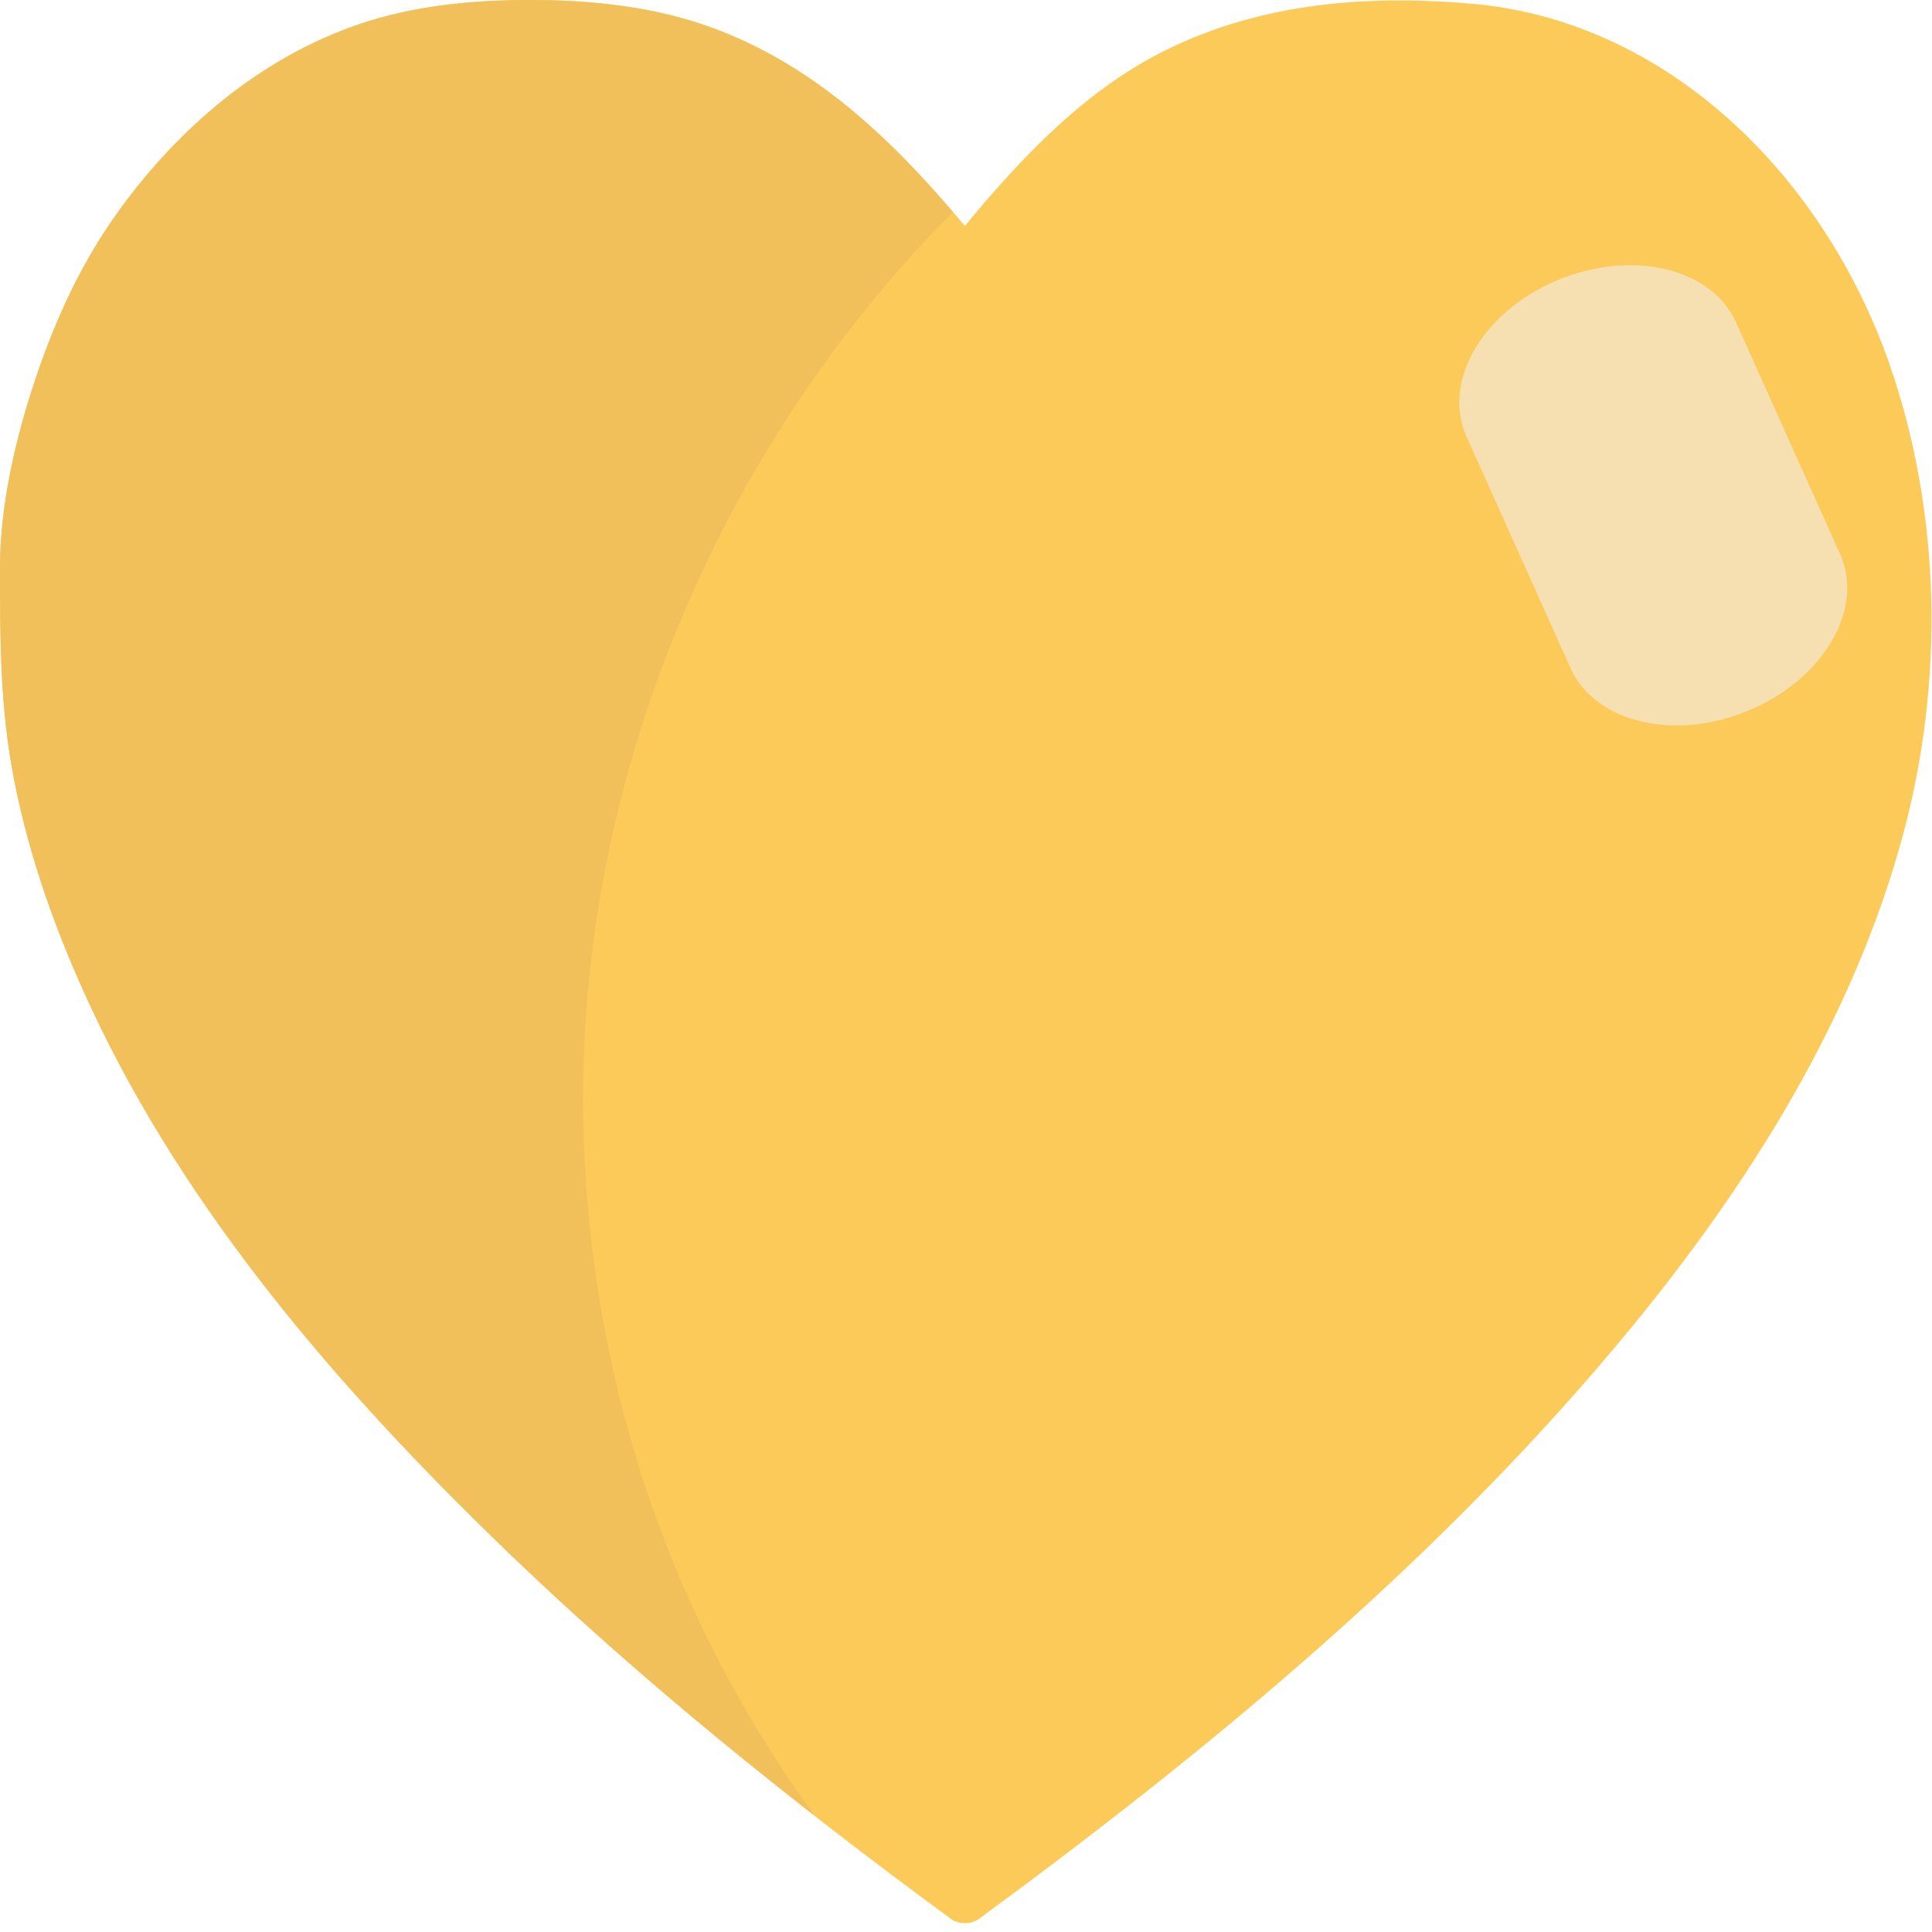 <?xml version="1.0" encoding="UTF-8" standalone="no"?>
<!-- Generator: Adobe Illustrator 16.0.0, SVG Export Plug-In . SVG Version: 6.00 Build 0)  -->

<svg
   xmlns:dc="http://purl.org/dc/elements/1.1/"
   xmlns:cc="http://creativecommons.org/ns#"
   xmlns:rdf="http://www.w3.org/1999/02/22-rdf-syntax-ns#"
   xmlns:svg="http://www.w3.org/2000/svg"
   xmlns="http://www.w3.org/2000/svg"
   xmlns:sodipodi="http://sodipodi.sourceforge.net/DTD/sodipodi-0.dtd"
   xmlns:inkscape="http://www.inkscape.org/namespaces/inkscape"
   version="1.1"
   id="Layer_1"
   x="0px"
   y="0px"
   width="64px"
   height="64px"
   viewBox="0 0 64 64"
   enable-background="new 0 0 64 64"
   xml:space="preserve"
   inkscape:version="0.48.5 r10040"
   sodipodi:docname="1F49B.svg"
   inkscape:export-filename="D:\TESTINGEMOJI\SVGTEST\1F49B.png"
   inkscape:export-xdpi="90"
   inkscape:export-ydpi="90"><defs
   id="defs5718" /><sodipodi:namedview
   pagecolor="#ffffff"
   bordercolor="#666666"
   borderopacity="1"
   objecttolerance="10"
   gridtolerance="10"
   guidetolerance="10"
   inkscape:pageopacity="0"
   inkscape:pageshadow="2"
   inkscape:window-width="640"
   inkscape:window-height="480"
   id="namedview5716"
   showgrid="false"
   inkscape:zoom="3.6875"
   inkscape:cx="32"
   inkscape:cy="32"
   inkscape:window-x="444"
   inkscape:window-y="264"
   inkscape:window-maximized="0"
   inkscape:current-layer="Layer_1" />
<g
   id="g5708">
	<path
   fill="#FCCA58"
   d="M62.582,12.036C60.445,5.924,55.409,0.85,49.053,0.151c-3.607-0.345-7.233-0.105-10.536,1.56   c-2.603,1.311-4.678,3.506-6.555,5.771c-2.302-2.757-4.846-5.221-8.208-6.501C21.733,0.209,19.533-0.013,17.395,0   c-1.855,0.013-3.727,0.2-5.5,0.803C8.647,1.912,5.929,4.207,3.897,7.037c-1.192,1.658-2.063,3.547-2.716,5.498   C0.528,14.47,0,16.725,0,18.792c0,2.374,0.002,4.633,0.455,6.973c0.514,2.669,1.449,5.241,2.593,7.68   c3.166,6.749,8.151,12.502,13.372,17.579c4.709,4.582,9.833,8.691,15.093,12.551c0.239,0.175,0.663,0.175,0.902,0   c7.779-5.707,15.349-11.978,21.571-19.532c3.944-4.798,7.394-10.254,9.054-16.389C64.411,22.587,64.312,16.983,62.582,12.036z"
   id="path5710" />
	<path
   fill="#F2C05B"
   d="M19.336,37.687C18.952,26.123,23.75,14.882,31.565,7.024c-2.199-2.568-4.639-4.834-7.812-6.042   c-2.02-0.772-4.221-0.992-6.358-0.981c-1.855,0.013-3.727,0.199-5.5,0.802C8.647,1.912,5.929,4.209,3.897,7.038   c-1.192,1.657-2.063,3.547-2.716,5.498C0.528,14.47,0,16.725,0,18.792c0,2.374,0.002,4.633,0.455,6.973   c0.514,2.673,1.449,5.241,2.593,7.682c3.166,6.747,8.151,12.502,13.372,17.581c3.344,3.252,6.902,6.257,10.566,9.114   C22.447,53.935,19.623,46.268,19.336,37.687z"
   id="path5712" />
	<path
   fill="#F6DFB1"
   d="M52.027,22.134c0.811,1.812,3.464,2.432,5.924,1.393l0,0c2.471-1.047,3.816-3.362,3.005-5.172l-3.448-7.677   c-0.812-1.814-3.474-2.426-5.938-1.387l0,0c-2.468,1.042-3.802,3.355-2.993,5.165L52.027,22.134z"
   id="path5714" />
</g>
</svg>